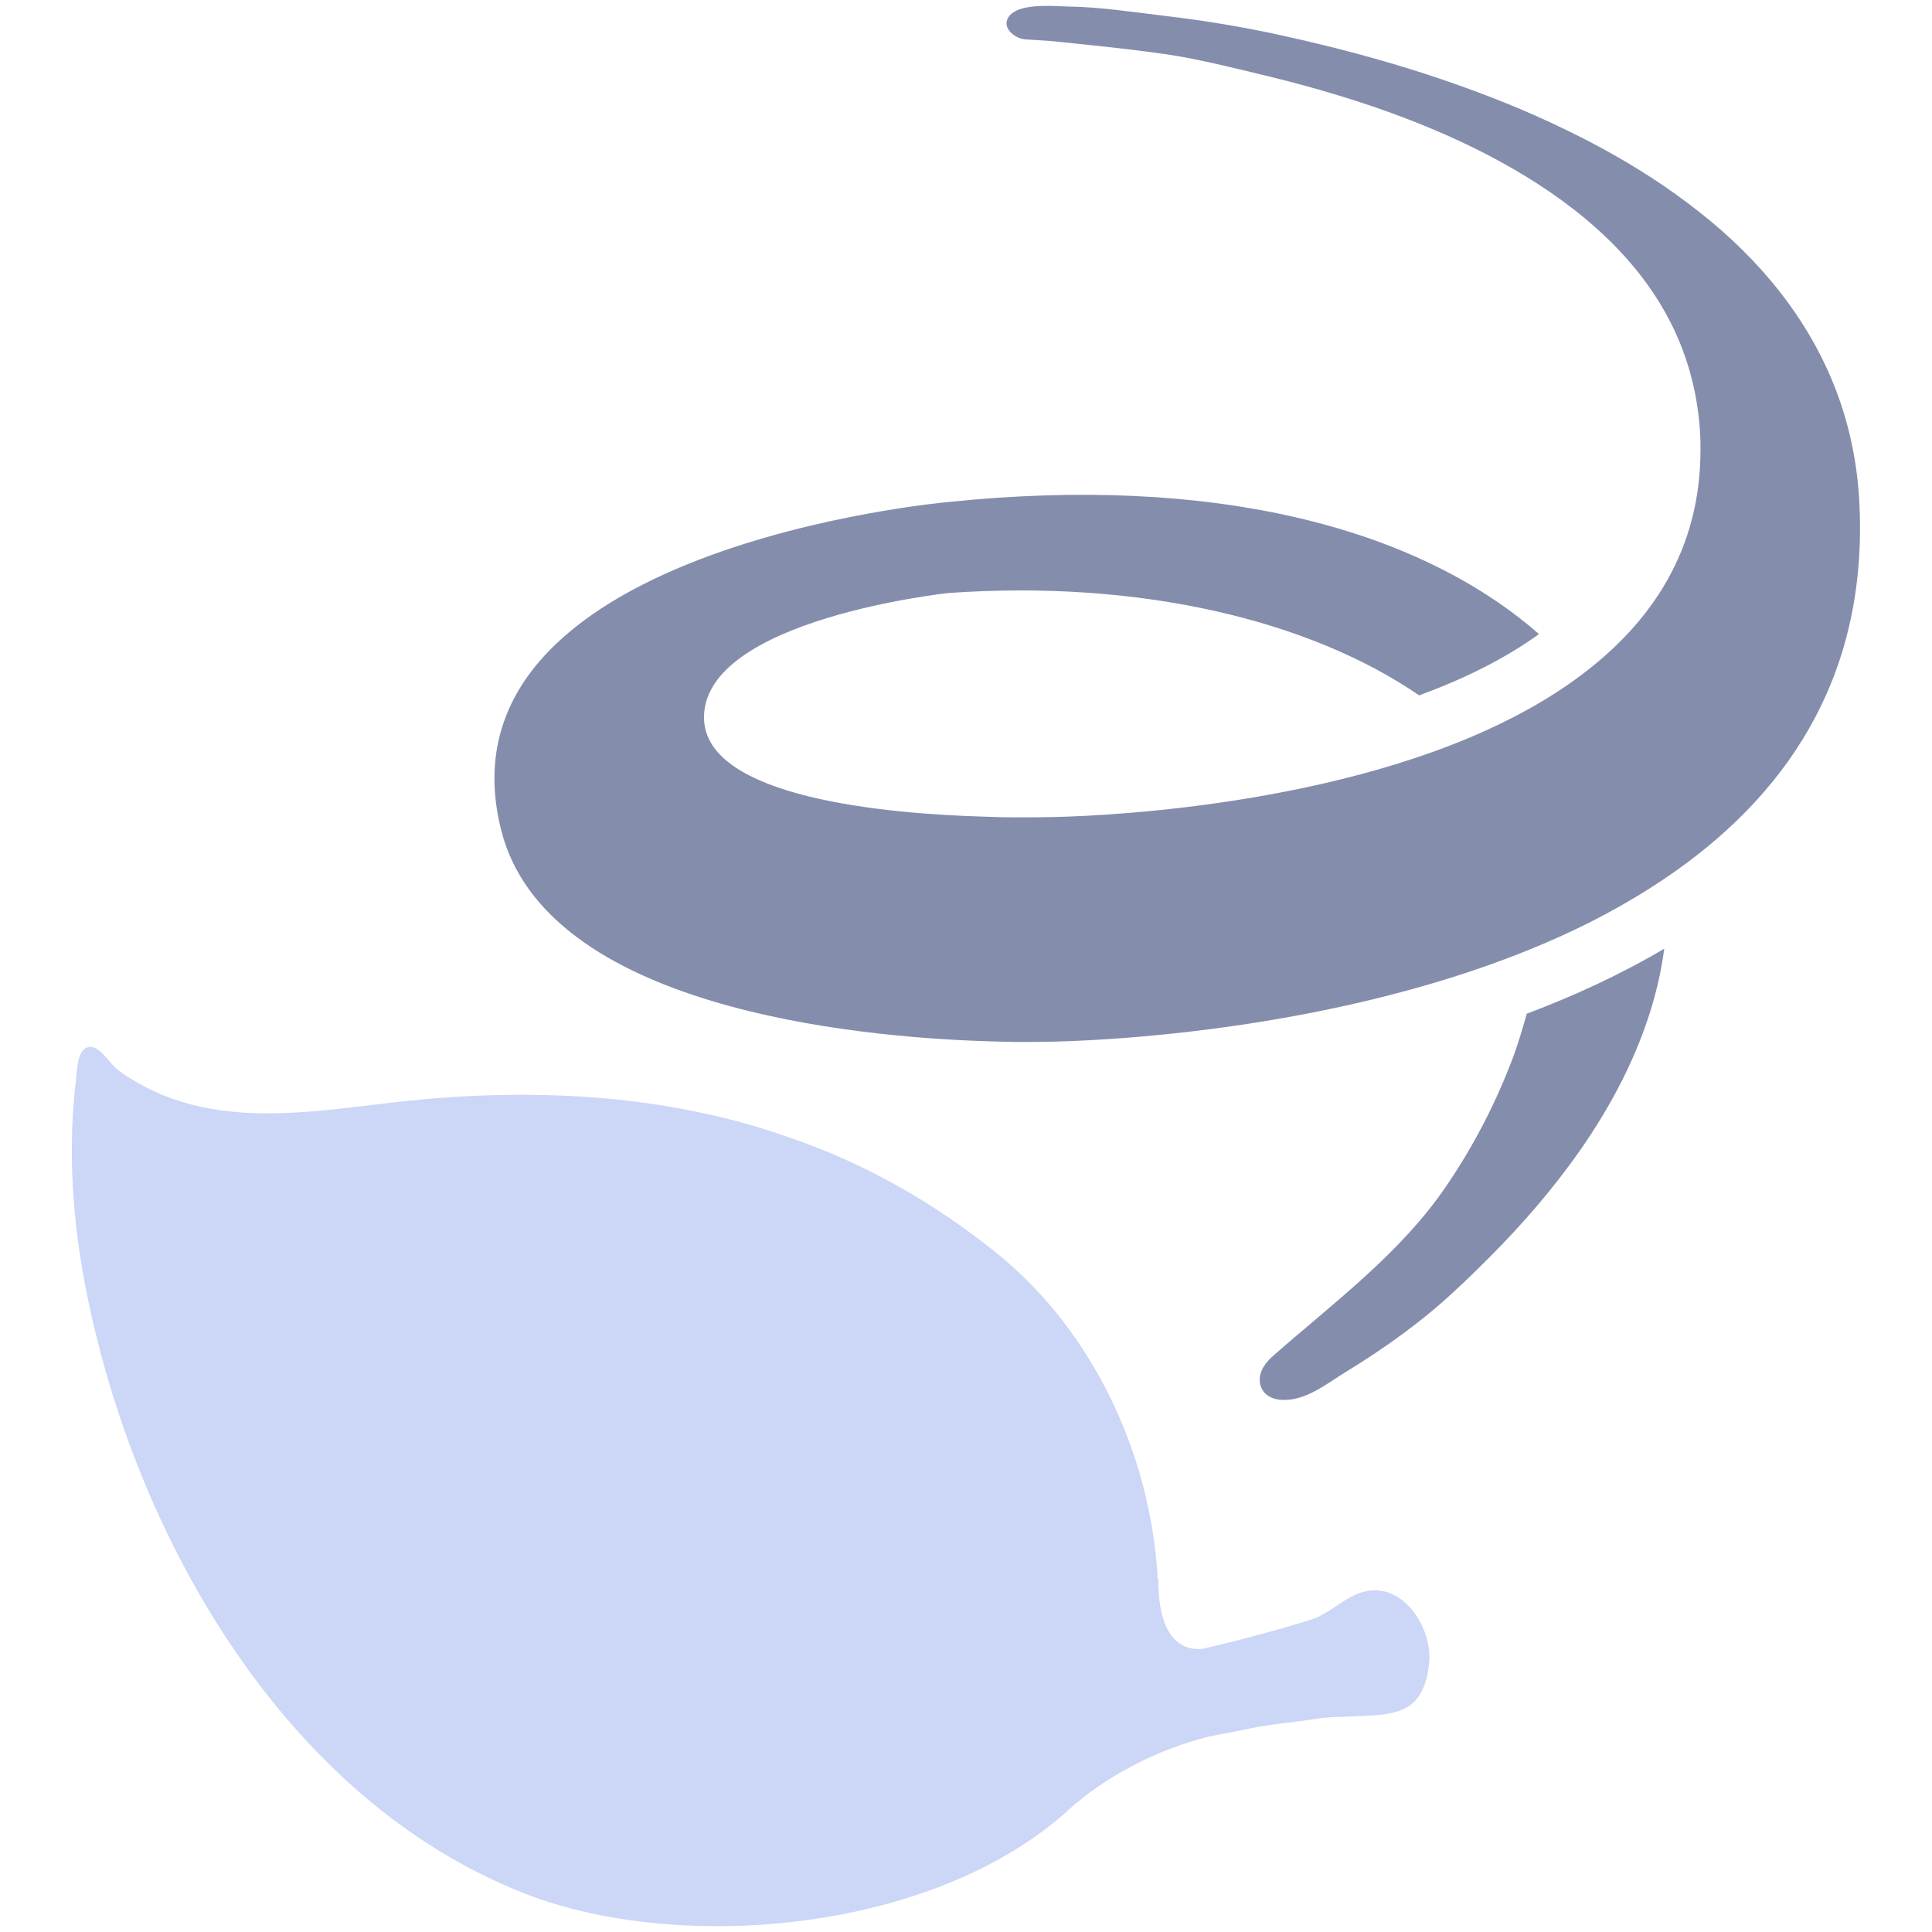<svg width="36" height="36" viewBox="0 0 36 36" fill="none" xmlns="http://www.w3.org/2000/svg">
<path d="M25.335 29.683C24.998 29.807 24.762 30.077 24.41 30.187C23.718 30.398 23.057 30.575 22.405 30.724C22.121 30.752 21.575 30.648 21.584 29.413L21.572 29.419C21.446 27.107 20.366 24.792 18.56 23.341C17.424 22.427 16.144 21.69 14.763 21.215C12.614 20.441 10.291 20.284 8.024 20.472C6.05 20.638 3.972 21.209 2.214 19.952C2.073 19.853 1.893 19.536 1.716 19.51C1.449 19.477 1.443 19.887 1.423 20.056C1.255 21.389 1.348 22.747 1.609 24.061C2.509 28.598 5.285 33.531 9.791 35.288C12.699 36.422 17.556 36.011 20.056 33.59V33.601C20.056 33.601 20.979 32.754 22.497 32.366V32.363C22.765 32.313 23.032 32.262 23.299 32.206C23.71 32.122 24.157 32.088 24.579 32.02C24.781 31.989 24.981 31.995 25.175 31.984C25.932 31.944 26.522 31.995 26.629 30.997C26.702 30.322 26.112 29.41 25.335 29.683Z" fill="#CCD6F6"/>
<path d="M28.21 19.657C27.892 20.516 27.471 21.334 26.955 22.092C26.103 23.349 24.866 24.261 23.735 25.253C23.591 25.377 23.451 25.552 23.476 25.757C23.502 25.962 23.665 26.066 23.861 26.083C24.32 26.12 24.725 25.779 25.093 25.554C25.802 25.121 26.494 24.626 27.102 24.058C27.324 23.856 27.54 23.642 27.754 23.428C28.375 22.807 28.949 22.14 29.453 21.42C29.97 20.675 30.409 19.867 30.699 19.004C30.845 18.571 30.952 18.127 31.011 17.677C30.201 18.157 29.332 18.557 28.449 18.889C28.375 19.148 28.302 19.406 28.21 19.657ZM34.209 7.265C33.958 6.609 33.601 5.996 33.168 5.442C32.732 4.885 32.22 4.387 31.666 3.952C31.095 3.499 30.479 3.105 29.838 2.756C29.186 2.406 28.514 2.096 27.824 1.828C27.146 1.564 26.457 1.333 25.76 1.133C25.107 0.945 24.447 0.782 23.783 0.638C23.116 0.495 22.447 0.385 21.772 0.304C21.145 0.231 20.515 0.129 19.885 0.121C19.792 0.118 19.654 0.11 19.502 0.11H19.454C19.181 0.115 18.883 0.155 18.782 0.335C18.672 0.532 18.92 0.72 19.103 0.734C19.294 0.748 19.485 0.754 19.674 0.773C20.284 0.838 20.892 0.897 21.499 0.979C22.137 1.057 22.762 1.212 23.386 1.361C23.605 1.415 23.825 1.468 24.044 1.524C24.756 1.713 25.462 1.927 26.148 2.188C26.851 2.455 27.537 2.767 28.19 3.144C28.82 3.507 29.419 3.932 29.945 4.438C30.451 4.925 30.884 5.49 31.185 6.123C31.503 6.789 31.669 7.518 31.686 8.252V8.381C31.686 10.252 30.772 11.604 29.444 12.594C28.834 13.05 28.134 13.427 27.397 13.739C23.87 15.224 19.454 15.227 19.454 15.227C19.454 15.227 19.246 15.232 18.909 15.23C18.754 15.23 18.568 15.227 18.366 15.218C16.555 15.168 13.118 14.873 13.118 13.368C13.118 11.534 17.674 11.05 17.674 11.05C21.252 10.797 24.407 11.559 26.443 12.957C27.259 12.659 28.027 12.285 28.677 11.815C26.387 9.813 22.585 8.845 17.674 9.354C17.674 9.354 7.999 10.201 9.341 15.477C10.181 18.782 15.927 19.322 18.363 19.401C18.571 19.409 18.754 19.412 18.909 19.415C19.252 19.418 19.451 19.412 19.451 19.412C19.451 19.412 24.458 19.409 28.724 17.601C29.54 17.258 30.322 16.844 31.042 16.355C33.219 14.881 34.788 12.696 34.65 9.447C34.622 8.705 34.476 7.962 34.209 7.265Z" fill="#848DAC"/>
</svg>
